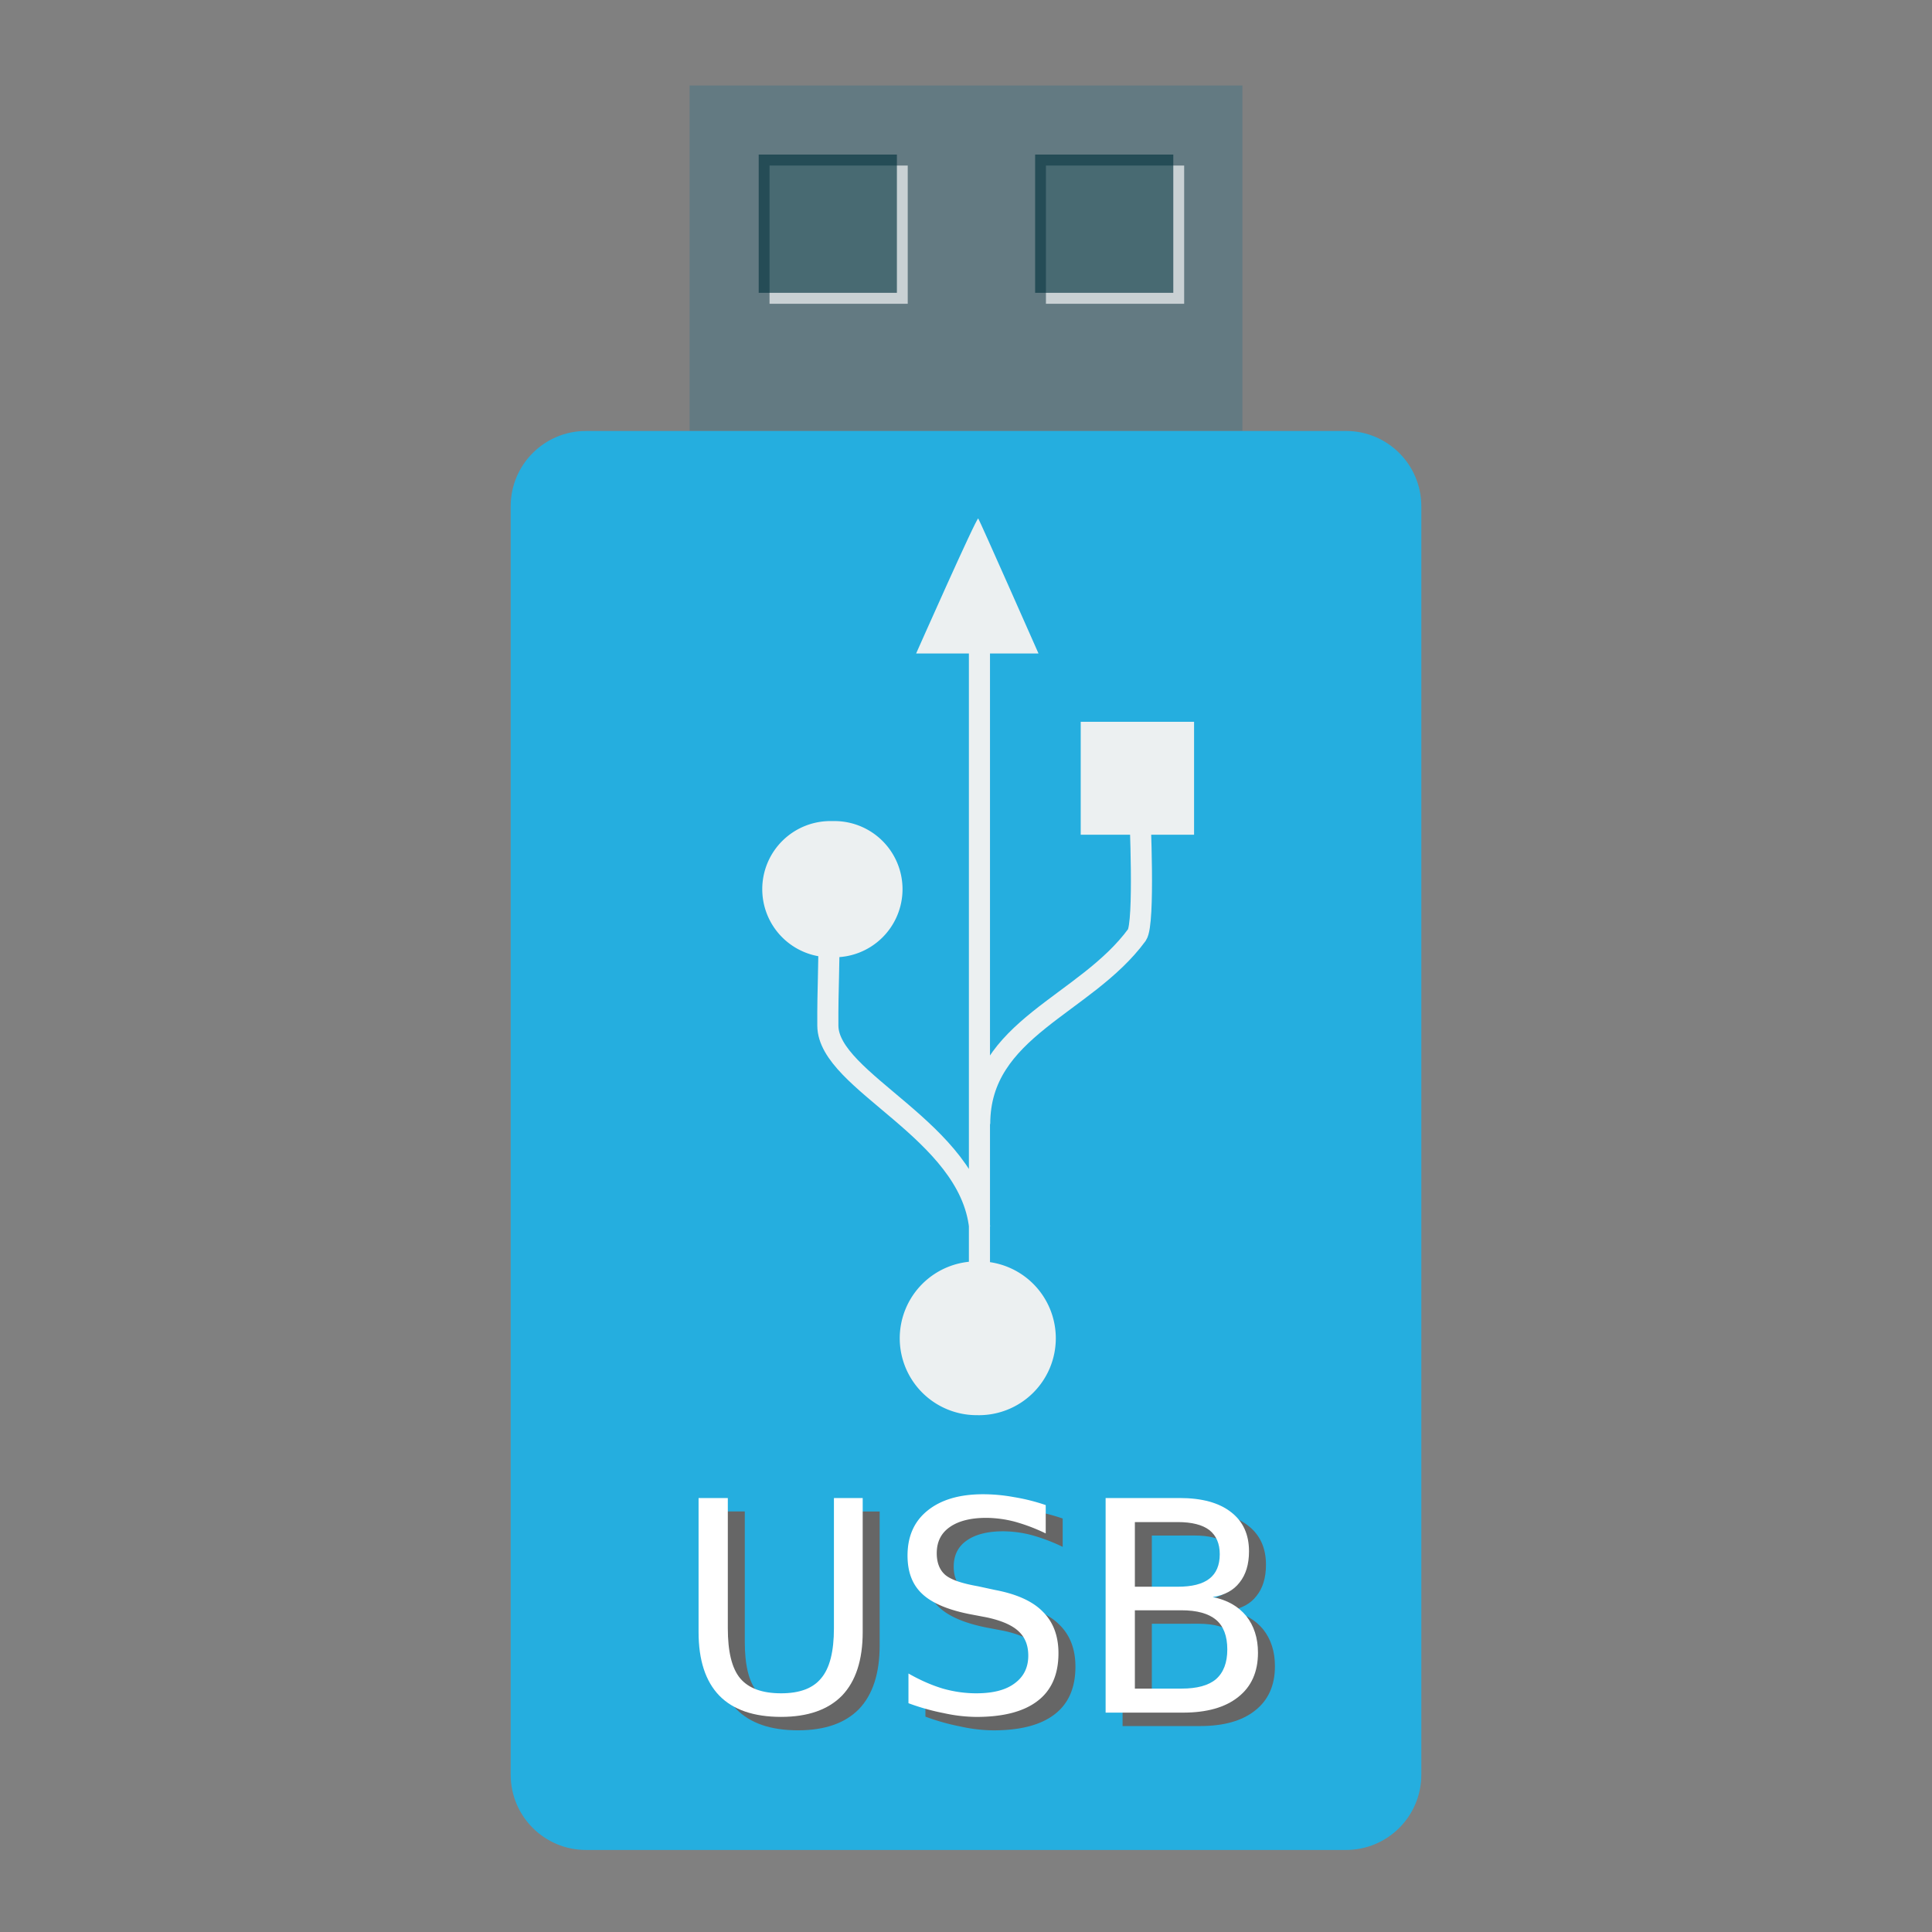 <svg xmlns="http://www.w3.org/2000/svg" xmlns:xlink="http://www.w3.org/1999/xlink" width="64" height="64"><rect width="100%" height="100%" fill="#808080" stroke="none"/><defs><symbol overflow="visible" id="a"><path style="stroke:none" d="M.844-7.11h.969v4.313c0 .774.132 1.324.406 1.656.281.336.734.5 1.36.5.612 0 1.054-.164 1.327-.5.282-.332.422-.882.422-1.656v-4.312h.953v4.437c0 .93-.23 1.633-.687 2.11C5.133-.094 4.46.14 3.578.14c-.906 0-1.59-.235-2.047-.704-.46-.476-.687-1.18-.687-2.109zm0 0"/></symbol><symbol overflow="visible" id="b"><path style="stroke:none" d="M5.219-6.875v.938a6.01 6.01 0 0 0-1.032-.391 3.824 3.824 0 0 0-.937-.125c-.523 0-.93.105-1.219.312-.281.2-.422.485-.422.86 0 .312.094.554.282.718.187.157.546.282 1.078.375l.578.125c.719.137 1.242.375 1.578.72.344.343.516.804.516 1.374 0 .7-.23 1.227-.688 1.578-.46.356-1.137.532-2.031.532A5.17 5.17 0 0 1 1.844.016 7.395 7.395 0 0 1 .672-.313v-.984c.383.219.765.387 1.14.5.375.106.743.156 1.11.156.55 0 .973-.109 1.265-.328.301-.219.454-.523.454-.922 0-.343-.11-.613-.329-.812-.21-.195-.558-.348-1.046-.453l-.579-.11c-.718-.144-1.242-.367-1.562-.671C.801-4.239.641-4.66.641-5.204c0-.633.218-1.129.656-1.484.445-.364 1.062-.547 1.844-.547.332 0 .671.03 1.015.093a6.43 6.43 0 0 1 1.063.266zm0 0"/></symbol><symbol overflow="visible" id="c"><path style="stroke:none" d="M1.922-3.39v2.593h1.547c.508 0 .89-.101 1.14-.312.25-.22.375-.547.375-.985 0-.445-.125-.773-.375-.984-.25-.207-.632-.313-1.14-.313zm0-2.922v2.14h1.422c.469 0 .816-.086 1.047-.266.226-.175.343-.445.343-.812 0-.352-.117-.617-.343-.797-.23-.176-.579-.266-1.047-.266zM.953-7.11h2.453c.739 0 1.305.156 1.703.468.395.305.594.735.594 1.297 0 .43-.105.774-.312 1.032-.2.261-.496.421-.891.484.477.094.848.305 1.11.625.257.324.39.73.39 1.219 0 .636-.219 1.125-.656 1.468-.43.344-1.04.516-1.828.516H.953zm0 0"/></symbol></defs><path style="stroke:none;fill-rule:nonzero;fill:#637a82;fill-opacity:1" d="M22.844 14.277h18.312V2.832H22.844zm0 0"/><path style="stroke:none;fill-rule:nonzero;fill:#fff;fill-opacity:.655" d="M25.492 10.063h4.578V5.484h-4.578zm0 0"/><path style="stroke:none;fill-rule:nonzero;fill:#05353f;fill-opacity:.655" d="M25.133 9.7h4.578V5.12h-4.578zm0 0"/><path style="stroke:none;fill-rule:nonzero;fill:#fff;fill-opacity:.655" d="M34.648 10.063h4.579V5.484h-4.579zm0 0"/><path style="stroke:none;fill-rule:nonzero;fill:#05353f;fill-opacity:.655" d="M34.29 9.7h4.577V5.12H34.29zm0 0"/><path style="fill-rule:nonzero;fill:#25aedf;fill-opacity:1;stroke-width:9.766;stroke-linecap:butt;stroke-linejoin:miter;stroke:#25aedf;stroke-opacity:1;stroke-miterlimit:4" d="M155.281 119.094H356.72c8.312 0 15.062 6.75 15.062 15.062v336.156c0 8.313-6.75 15.063-15.062 15.063H155.28c-8.312 0-15.062-6.75-15.062-15.063V134.156c0-8.312 6.75-15.062 15.062-15.062zm0 0" transform="scale(.125)"/><g style="fill:#666;fill-opacity:1"><use xlink:href="#a" x="22.859" y="57.179"/><use xlink:href="#b" x="29.984" y="57.179"/><use xlink:href="#c" x="36.234" y="57.179"/></g><g style="fill:#fff;fill-opacity:1"><use xlink:href="#a" x="22.297" y="56.734"/><use xlink:href="#b" x="29.422" y="56.734"/><use xlink:href="#c" x="35.672" y="56.734"/></g><path style="stroke:none;fill-rule:nonzero;fill:#ecf0f1;fill-opacity:1" d="M35.8 27.652V23.91h3.755v3.742zm-3.445 14.133a2.548 2.548 0 1 1 .001 5.094 2.548 2.548 0 0 1-2.551-2.547 2.55 2.55 0 0 1 2.55-2.547zM27.574 27.2a2.256 2.256 0 1 1 0 4.51 2.256 2.256 0 1 1 0-4.51zm0 0"/><path style="stroke:none;fill-rule:evenodd;fill:#ecf0f1;fill-opacity:1" d="M30.348 21.648s2.011-4.539 2.058-4.472c.051.07 1.996 4.472 1.996 4.472zm0 0"/><path style="fill:none;stroke-width:6.08;stroke-linecap:butt;stroke-linejoin:miter;stroke:#ecf0f1;stroke-opacity:1;stroke-miterlimit:2.013" d="M256.75 269.528c-3-28.021-43.634-41.861-43.736-58.121-.068-11.011.409-15.818.34-29.794m43.396 58.121c0-27.577 30.305-34.054 45.304-54.474 2.318-3.443.818-34.6.818-36.577m-46.191 154.252V96.118" transform="translate(2.927 9.665) scale(.115)"/></svg>